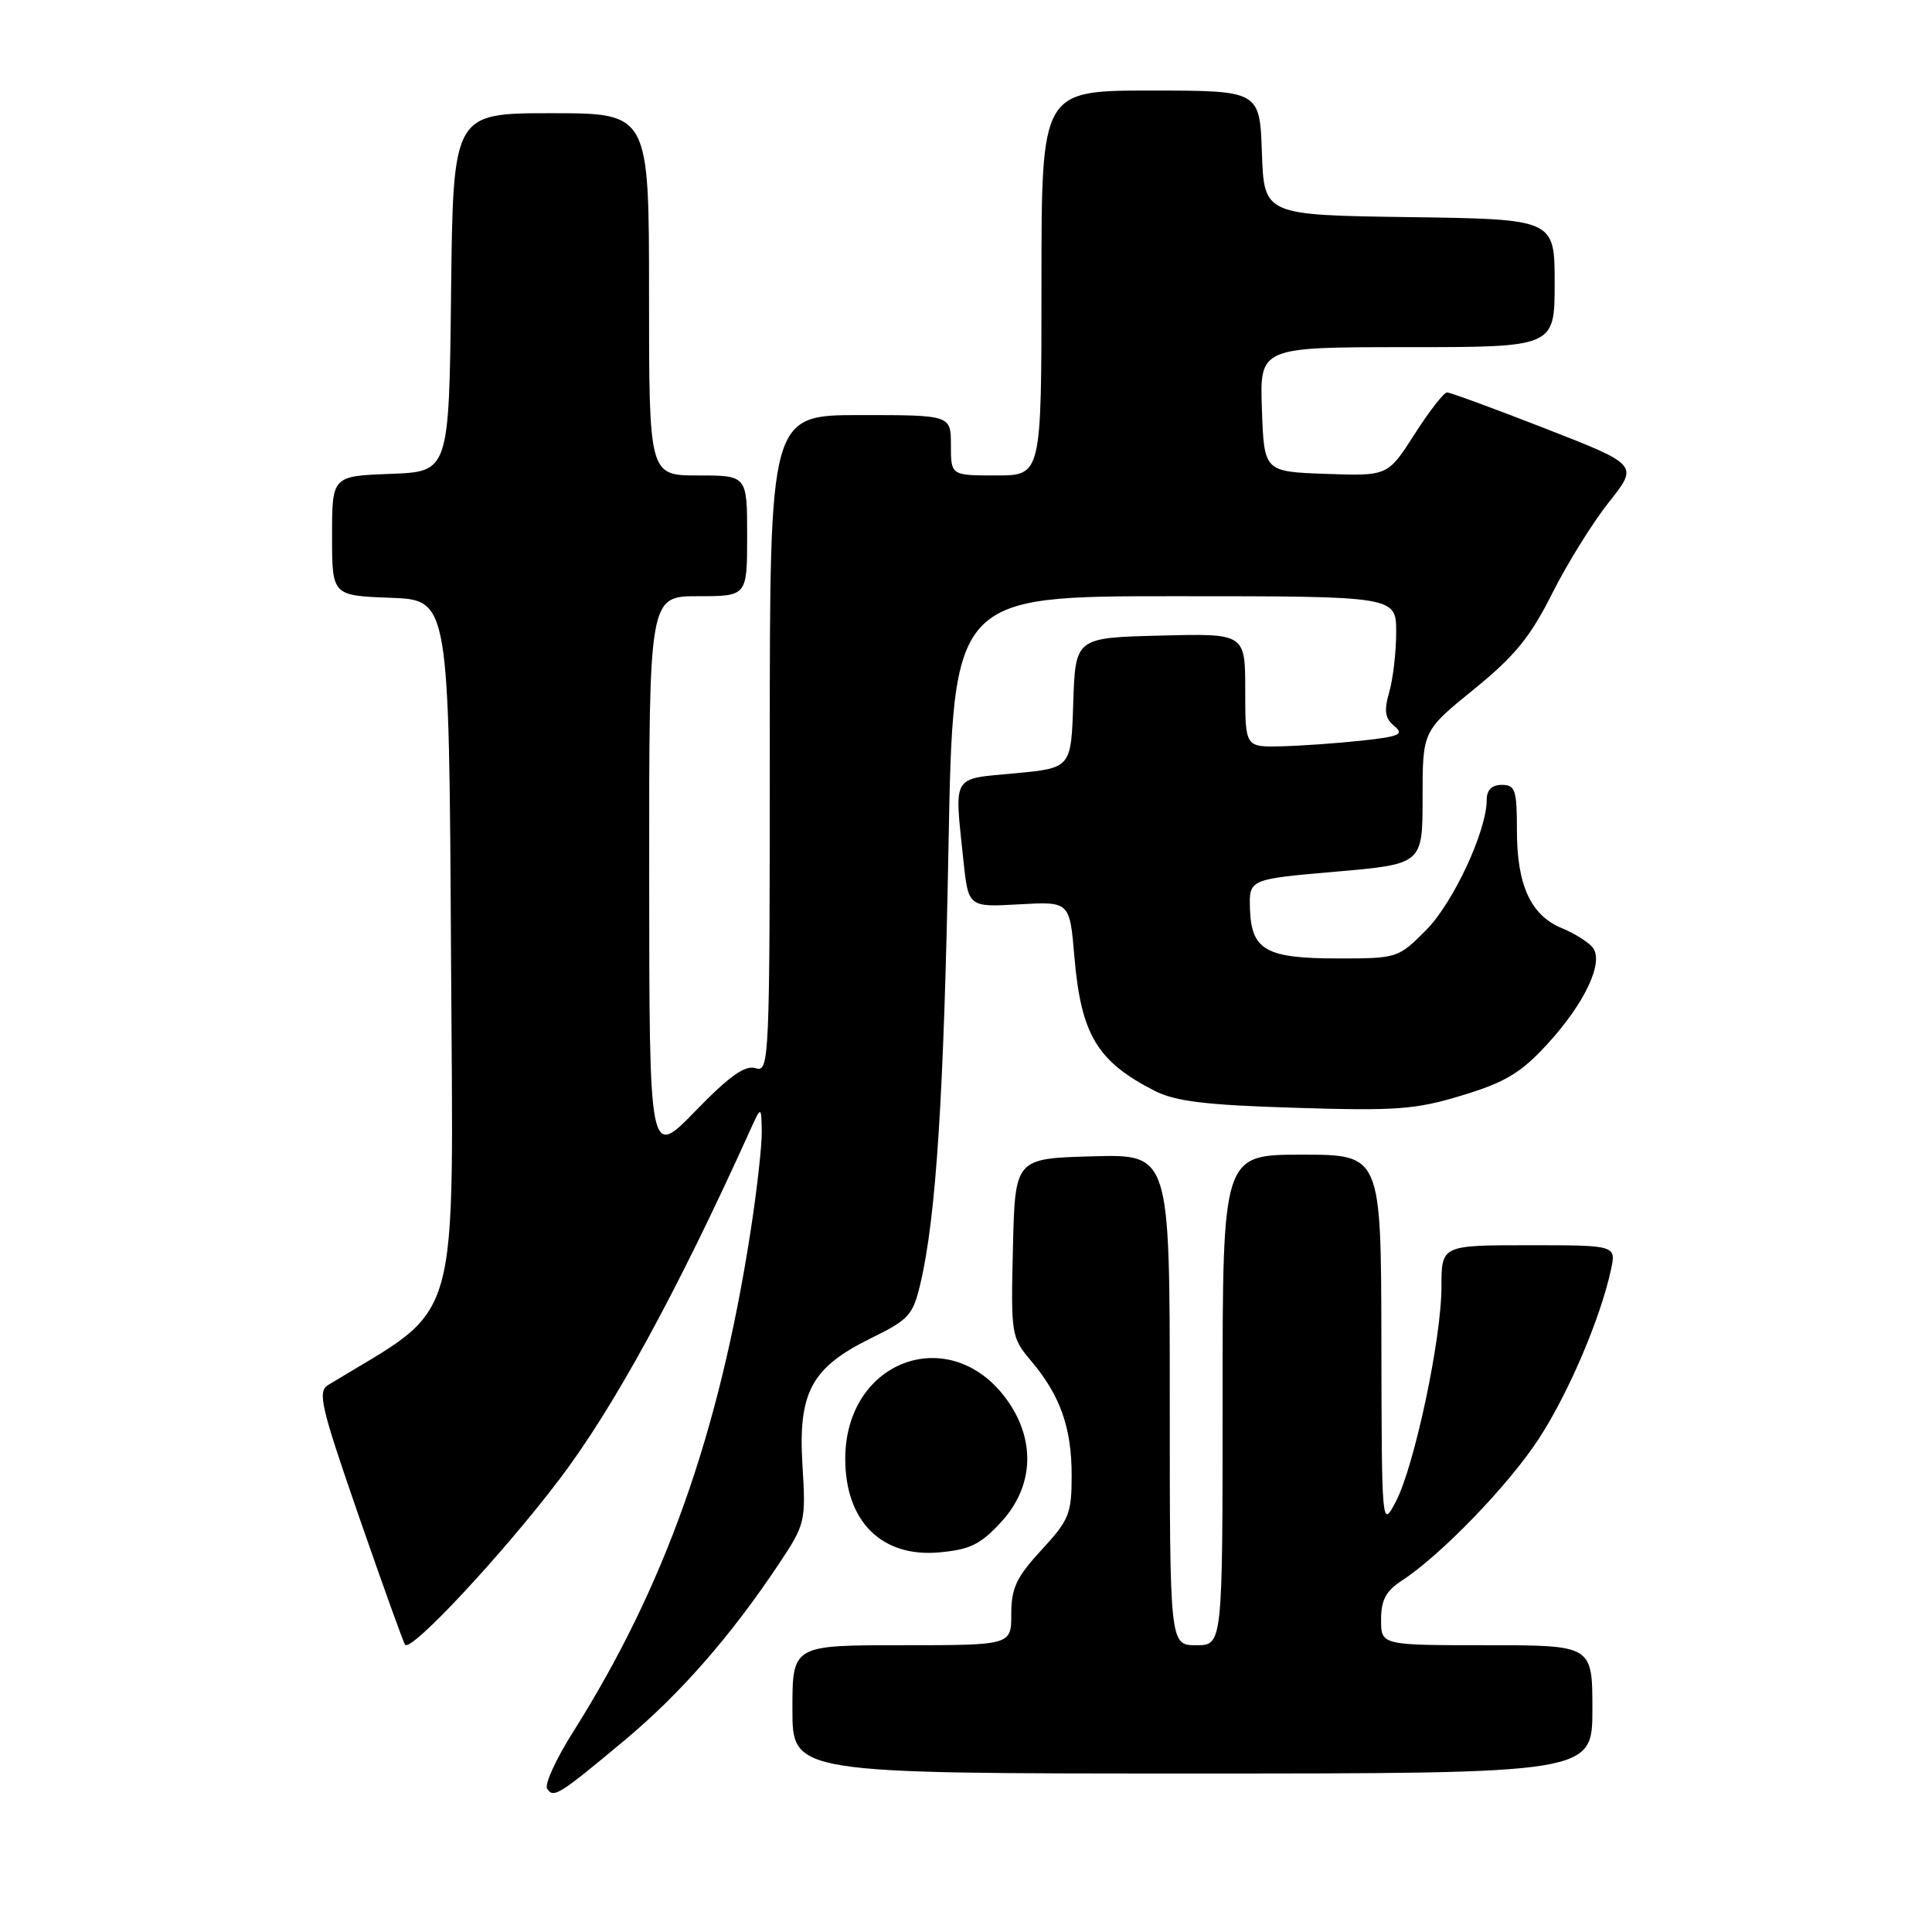 <?xml version="1.0" encoding="UTF-8" standalone="no"?>
<!DOCTYPE svg PUBLIC "-//W3C//DTD SVG 1.1//EN" "http://www.w3.org/Graphics/SVG/1.1/DTD/svg11.dtd" >
<svg xmlns="http://www.w3.org/2000/svg" xmlns:xlink="http://www.w3.org/1999/xlink" version="1.1" viewBox="0 0 256 256">
 <g >
 <path fill="currentColor"
d=" M 82.76 230.60 C 90.15 224.43 96.86 216.76 103.25 207.16 C 106.70 201.97 106.79 201.61 106.33 194.16 C 105.74 184.48 107.51 181.20 115.43 177.31 C 120.43 174.86 120.98 174.26 121.96 170.07 C 124.03 161.29 125.07 145.25 125.68 112.25 C 126.30 79.00 126.30 79.00 155.65 79.00 C 185.00 79.00 185.00 79.00 185.00 83.76 C 185.00 86.37 184.59 89.95 184.08 91.70 C 183.37 94.20 183.51 95.18 184.75 96.20 C 186.10 97.31 185.46 97.59 180.41 98.14 C 177.16 98.49 172.36 98.83 169.75 98.89 C 165.00 99.00 165.00 99.00 165.00 91.47 C 165.00 83.93 165.00 83.93 153.75 84.22 C 142.50 84.50 142.50 84.50 142.21 93.14 C 141.93 101.77 141.93 101.77 134.46 102.47 C 126.00 103.26 126.46 102.50 127.65 113.96 C 128.31 120.21 128.31 120.21 135.03 119.83 C 141.74 119.45 141.74 119.45 142.36 126.75 C 143.24 137.09 145.37 140.65 153.00 144.54 C 155.75 145.94 159.76 146.43 171.64 146.79 C 185.04 147.21 187.59 147.02 193.75 145.14 C 199.42 143.42 201.50 142.18 204.94 138.45 C 210.01 132.95 212.60 127.43 211.02 125.52 C 210.42 124.80 208.58 123.65 206.92 122.97 C 202.83 121.27 201.00 117.28 201.00 110.05 C 201.00 104.67 200.78 104.00 199.00 104.00 C 197.68 104.00 197.00 104.67 197.00 105.96 C 197.00 110.10 192.57 119.62 188.96 123.25 C 185.28 126.95 185.14 127.00 177.31 127.00 C 167.74 127.00 165.81 125.91 165.63 120.43 C 165.50 116.50 165.50 116.50 177.00 115.50 C 188.50 114.50 188.50 114.50 188.50 105.68 C 188.50 96.86 188.50 96.86 195.27 91.36 C 200.69 86.96 202.77 84.42 205.65 78.68 C 207.63 74.73 211.02 69.27 213.18 66.55 C 217.11 61.60 217.11 61.60 204.81 56.80 C 198.04 54.16 192.16 52.00 191.74 52.00 C 191.32 52.00 189.38 54.49 187.43 57.54 C 183.89 63.08 183.89 63.08 175.69 62.79 C 167.50 62.50 167.50 62.50 167.21 54.25 C 166.92 46.00 166.92 46.00 186.46 46.00 C 206.00 46.00 206.00 46.00 206.00 37.52 C 206.00 29.04 206.00 29.04 186.75 28.77 C 167.50 28.50 167.50 28.50 167.21 20.25 C 166.92 12.00 166.92 12.00 152.46 12.00 C 138.00 12.00 138.00 12.00 138.00 37.50 C 138.00 63.00 138.00 63.00 132.00 63.00 C 126.00 63.00 126.00 63.00 126.00 59.00 C 126.00 55.00 126.00 55.00 114.00 55.00 C 102.00 55.00 102.00 55.00 102.00 98.57 C 102.00 140.72 101.94 142.12 100.12 141.54 C 98.73 141.10 96.67 142.56 92.14 147.22 C 86.04 153.50 86.04 153.50 86.02 116.25 C 86.00 79.00 86.00 79.00 92.50 79.00 C 99.00 79.00 99.00 79.00 99.00 71.00 C 99.00 63.00 99.00 63.00 92.50 63.00 C 86.00 63.00 86.00 63.00 86.00 39.00 C 86.00 15.00 86.00 15.00 73.02 15.00 C 60.04 15.00 60.04 15.00 59.77 38.75 C 59.50 62.50 59.50 62.50 51.75 62.79 C 44.00 63.08 44.00 63.08 44.00 71.00 C 44.00 78.92 44.00 78.92 51.75 79.21 C 59.50 79.50 59.50 79.50 59.76 126.28 C 60.04 177.36 61.40 172.60 43.51 183.50 C 42.04 184.39 42.47 186.24 47.58 201.00 C 50.73 210.07 53.47 217.70 53.68 217.94 C 54.50 218.91 66.62 205.91 74.14 196.00 C 81.30 186.57 89.68 171.23 99.29 150.00 C 100.87 146.50 100.87 146.50 100.94 149.88 C 100.97 151.74 100.29 157.82 99.42 163.38 C 95.28 189.98 88.08 210.25 75.97 229.44 C 73.70 233.02 72.14 236.42 72.49 236.99 C 73.32 238.33 74.02 237.89 82.76 230.60 Z  M 211.00 226.50 C 211.00 218.00 211.00 218.00 197.00 218.00 C 183.00 218.00 183.00 218.00 183.00 214.62 C 183.00 212.02 183.64 210.81 185.75 209.44 C 190.97 206.03 199.91 196.77 203.90 190.64 C 207.84 184.61 212.08 174.65 213.46 168.25 C 214.16 165.00 214.16 165.00 202.58 165.00 C 191.00 165.00 191.00 165.00 191.00 170.52 C 191.00 177.42 187.40 194.34 184.94 199.00 C 183.09 202.49 183.09 202.43 183.04 177.75 C 183.00 153.00 183.00 153.00 172.50 153.00 C 162.00 153.00 162.00 153.00 162.00 185.50 C 162.00 218.00 162.00 218.00 158.50 218.00 C 155.00 218.00 155.00 218.00 155.00 185.47 C 155.00 152.93 155.00 152.93 144.75 153.22 C 134.50 153.50 134.50 153.50 134.22 165.32 C 133.94 176.87 134.00 177.21 136.62 180.32 C 140.49 184.90 142.00 189.17 142.00 195.49 C 142.00 200.58 141.67 201.41 138.00 205.38 C 134.68 208.99 134.00 210.42 134.00 213.86 C 134.00 218.00 134.00 218.00 119.50 218.00 C 105.00 218.00 105.00 218.00 105.00 226.50 C 105.00 235.00 105.00 235.00 158.00 235.00 C 211.00 235.00 211.00 235.00 211.00 226.50 Z  M 132.69 201.64 C 136.86 197.09 137.25 191.15 133.72 185.91 C 126.39 175.04 112.01 179.94 112.00 193.30 C 112.00 201.58 116.81 206.38 124.44 205.70 C 128.55 205.33 129.93 204.65 132.69 201.64 Z "/>
</g>
</svg>